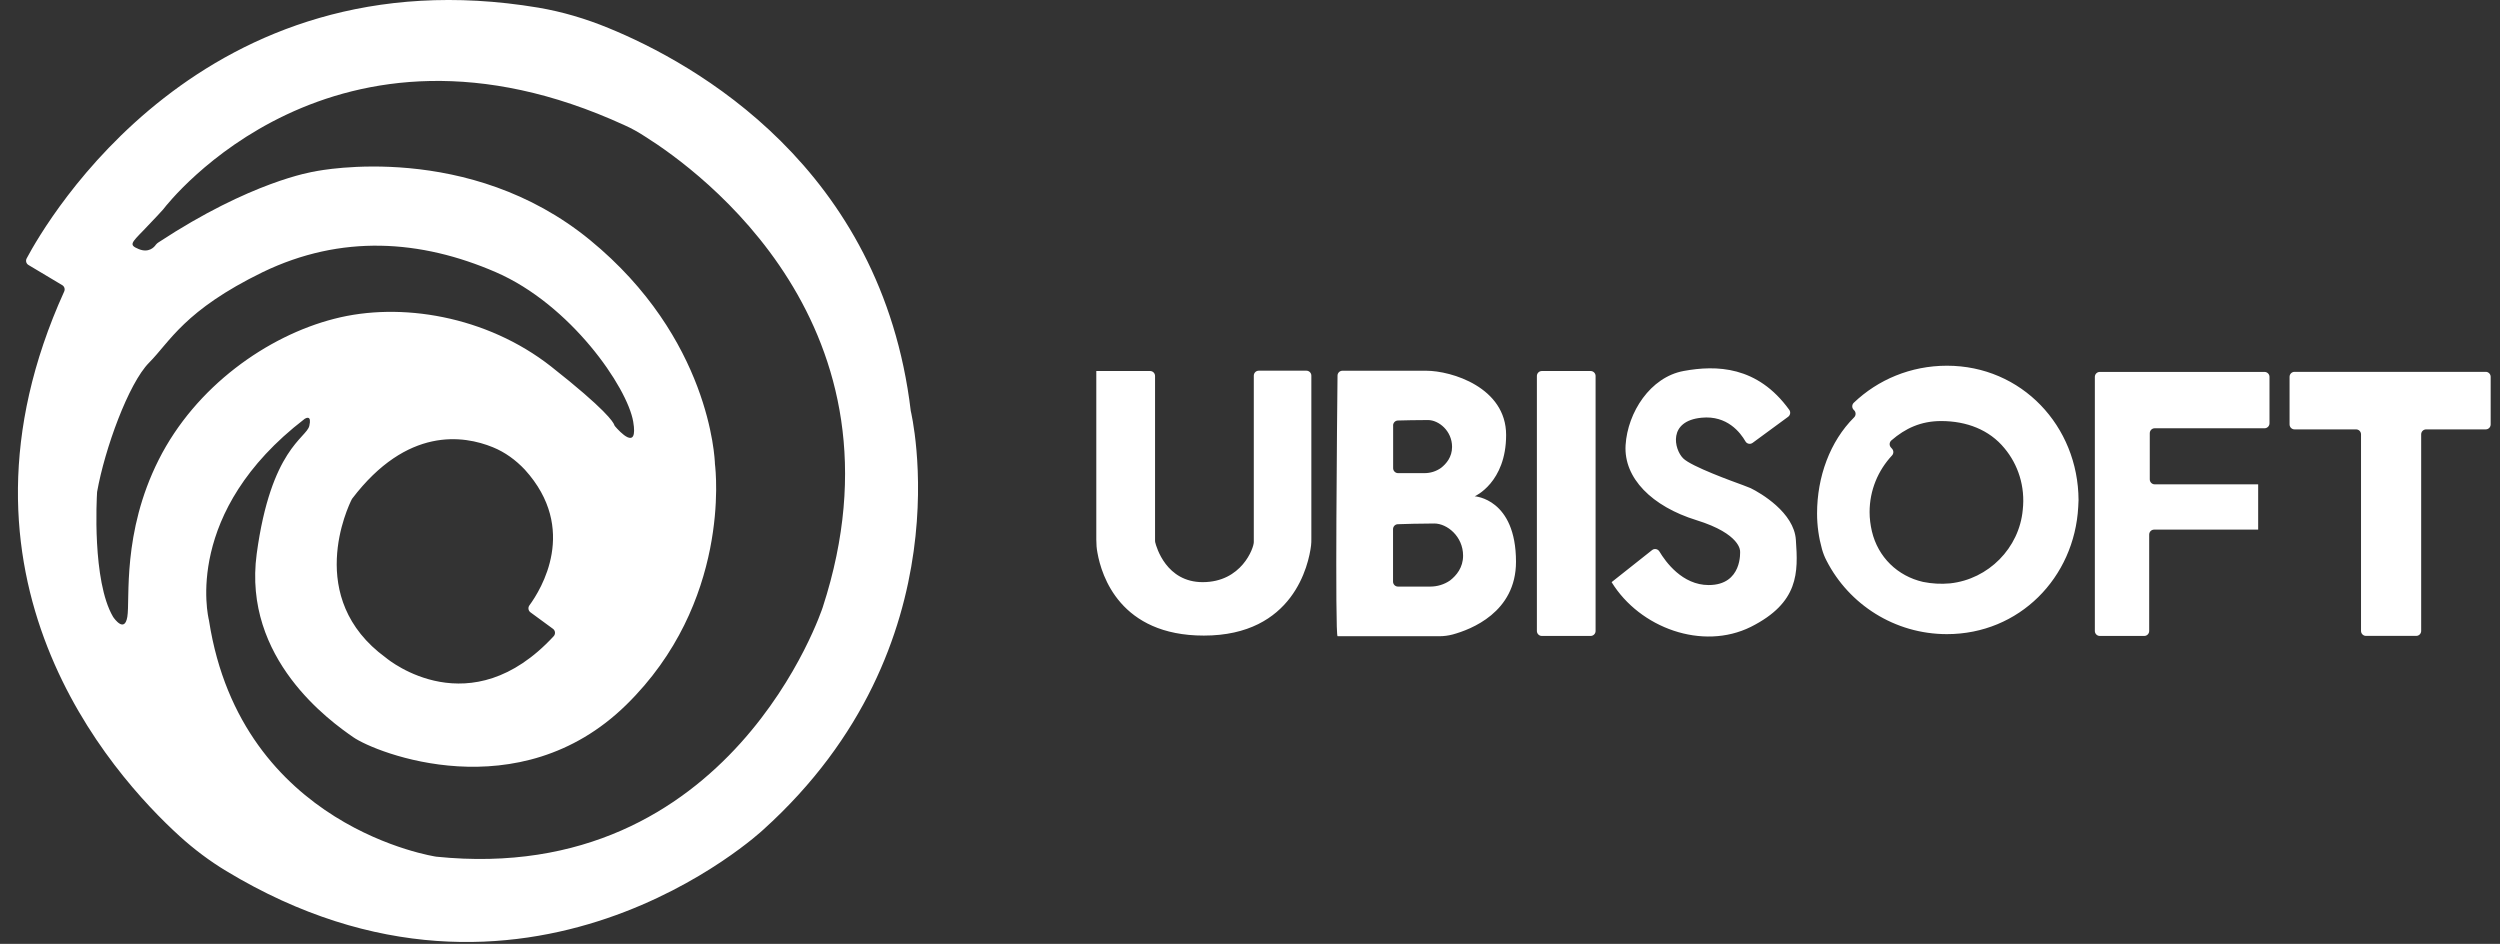 <svg width="98" height="37" viewBox="0 0 98 37" fill="none" xmlns="http://www.w3.org/2000/svg">
<rect x="0" y="0" width="98" height="37" fill="#333333" stroke="none"/>
<path d="M35.702 16.109C34.562 6.548 27.216 2.474 23.855 1.1C22.967 0.734 22.043 0.459 21.099 0.299C7.931 -1.897 1.821 8.671 1.045 10.13C0.997 10.222 1.026 10.336 1.117 10.388L2.44 11.178C2.524 11.228 2.558 11.335 2.517 11.425C-2.551 22.594 4.322 30.306 7.055 32.79C7.612 33.294 8.218 33.751 8.866 34.142C20.612 41.24 29.917 32.527 29.917 32.527C37.935 25.293 35.702 16.109 35.702 16.109ZM6.222 18.021C4.775 20.894 5.105 23.506 4.991 24.181C4.884 24.814 4.486 24.259 4.438 24.188C4.436 24.183 4.433 24.179 4.429 24.174C3.607 22.765 3.792 19.517 3.805 19.302C3.805 19.295 3.807 19.288 3.807 19.279C4.106 17.596 5.039 15.029 5.844 14.217C6.663 13.394 7.223 12.168 10.298 10.668C13.384 9.178 16.495 9.396 19.433 10.668C22.371 11.939 24.592 15.178 24.822 16.53C25.026 17.728 24.271 16.9 24.112 16.713C24.096 16.695 24.084 16.676 24.078 16.653C24.041 16.548 23.757 16.063 21.599 14.364C19.071 12.383 15.698 11.823 13.102 12.497C10.482 13.168 7.669 15.148 6.222 18.021ZM21.704 24.94C18.438 28.472 15.259 25.892 15.134 25.789C15.132 25.787 15.129 25.784 15.125 25.782C11.921 23.447 13.65 19.846 13.789 19.574C13.793 19.563 13.8 19.554 13.807 19.545C15.958 16.72 18.172 17.063 19.321 17.532C19.799 17.726 20.22 18.035 20.575 18.412C22.683 20.736 21.206 23.113 20.753 23.73C20.689 23.817 20.707 23.939 20.794 24.003L21.677 24.65C21.77 24.718 21.784 24.853 21.704 24.94ZM32.252 23.803C32.252 23.803 28.686 34.771 17.102 33.582C17.102 33.582 9.465 32.461 8.195 24.339C8.195 24.334 8.193 24.327 8.193 24.323C8.145 24.131 7.196 20.066 11.936 16.425C11.941 16.42 11.948 16.418 11.952 16.413C12.002 16.384 12.225 16.267 12.125 16.695C12.011 17.175 10.621 17.587 10.063 21.708C9.506 25.83 12.956 28.28 13.846 28.897C14.733 29.515 20.338 31.747 24.542 27.637C28.645 23.625 28.058 18.456 28.028 18.211C28.028 18.204 28.026 18.2 28.026 18.193C28.019 17.962 27.828 13.261 23.128 9.409C18.39 5.526 12.551 6.678 12.357 6.717C12.355 6.717 12.351 6.72 12.348 6.72C12.228 6.738 9.843 7.115 6.213 9.501C6.179 9.524 6.133 9.558 6.11 9.592C6.042 9.695 5.826 9.924 5.439 9.764C5.052 9.604 5.132 9.535 5.633 9.021C6.095 8.545 6.363 8.245 6.402 8.202C6.404 8.197 6.409 8.195 6.411 8.19C6.595 7.95 13.056 -0.337 24.485 4.91C24.769 5.036 25.031 5.185 25.293 5.356C27.432 6.699 35.827 12.813 32.252 23.803ZM42.966 14.544H45.085C45.192 14.544 45.278 14.631 45.278 14.739V21.207C45.278 21.223 45.281 21.239 45.283 21.253C45.331 21.452 45.72 22.82 47.145 22.82C48.672 22.82 49.149 21.48 49.149 21.251V14.725C49.149 14.618 49.236 14.531 49.343 14.531H51.211C51.318 14.531 51.405 14.618 51.405 14.725V21.114C51.405 21.205 51.405 21.297 51.393 21.388C51.302 22.12 50.711 24.915 47.19 24.915C43.908 24.915 43.18 22.568 43.021 21.674C42.987 21.503 42.975 21.331 42.975 21.148V14.542L42.966 14.544ZM57.809 19.455C57.809 19.455 59.04 18.918 59.04 17.051C59.04 15.185 56.898 14.533 55.906 14.533H52.624C52.517 14.533 52.431 14.618 52.431 14.725C52.415 16.146 52.329 24.94 52.433 24.94H56.42C56.591 24.94 56.773 24.918 56.944 24.872C57.661 24.677 59.427 24.003 59.427 22.022C59.427 19.547 57.809 19.455 57.809 19.455ZM54.609 16.679C54.609 16.573 54.693 16.486 54.798 16.484C55.05 16.477 55.519 16.466 55.977 16.466C56.398 16.466 56.921 16.889 56.921 17.518C56.921 17.918 56.694 18.181 56.489 18.341C56.295 18.479 56.068 18.547 55.84 18.547H54.805C54.698 18.547 54.611 18.46 54.611 18.353V16.679H54.609ZM56.065 22.994H54.8C54.693 22.994 54.607 22.907 54.607 22.799V20.743C54.607 20.638 54.689 20.553 54.793 20.549C55.082 20.54 55.665 20.521 56.225 20.521C56.725 20.521 57.353 21.024 57.353 21.782C57.353 22.25 57.092 22.559 56.842 22.754C56.612 22.914 56.339 22.994 56.065 22.994ZM60.439 14.544H62.353C62.46 14.544 62.547 14.631 62.547 14.739V24.735C62.547 24.842 62.46 24.929 62.353 24.929H60.439C60.333 24.929 60.246 24.842 60.246 24.735V14.739C60.246 14.631 60.333 14.544 60.439 14.544ZM63.175 22.82L64.761 21.564C64.852 21.491 64.986 21.516 65.048 21.617C65.291 22.024 65.947 22.934 66.98 22.934C68.314 22.934 68.211 21.605 68.211 21.605C68.211 21.605 68.245 20.931 66.502 20.391C64.759 19.853 63.644 18.742 63.723 17.449C63.803 16.166 64.691 14.782 66.001 14.542C67.273 14.309 68.889 14.334 70.139 16.066C70.202 16.152 70.182 16.274 70.095 16.338L68.703 17.36C68.609 17.429 68.477 17.401 68.421 17.301C68.222 16.955 67.704 16.278 66.707 16.374C65.373 16.5 65.624 17.612 65.979 17.966C66.297 18.287 67.949 18.881 68.325 19.018C68.379 19.041 68.55 19.105 68.614 19.131C68.618 19.133 68.623 19.135 68.628 19.137C69.012 19.325 70.33 20.091 70.398 21.162C70.489 22.445 70.523 23.623 68.632 24.574C66.739 25.512 64.279 24.618 63.175 22.82ZM88.52 20.761H84.442C84.335 20.761 84.248 20.848 84.248 20.956V24.735C84.248 24.842 84.162 24.929 84.055 24.929H82.312C82.205 24.929 82.118 24.842 82.118 24.735V14.773C82.118 14.666 82.205 14.579 82.312 14.579H88.77C88.877 14.579 88.964 14.666 88.964 14.773V16.594C88.964 16.701 88.877 16.788 88.77 16.788H84.465C84.358 16.788 84.271 16.875 84.271 16.983V18.792C84.271 18.899 84.358 18.986 84.465 18.986H88.52V20.761ZM92.552 24.732V17.026C92.552 16.919 92.466 16.832 92.359 16.832H89.945C89.838 16.832 89.751 16.745 89.751 16.637V14.771C89.751 14.663 89.838 14.576 89.945 14.576H97.441C97.548 14.576 97.634 14.663 97.634 14.771V16.637C97.634 16.745 97.548 16.832 97.441 16.832H95.104C94.997 16.832 94.91 16.919 94.91 17.026V24.732C94.91 24.84 94.824 24.927 94.717 24.927H92.746C92.639 24.927 92.552 24.84 92.552 24.732ZM76.32 14.336C74.9 14.336 73.614 14.885 72.669 15.787C72.59 15.862 72.587 15.988 72.665 16.066L72.683 16.084C72.758 16.159 72.758 16.285 72.681 16.361C71.736 17.301 71.229 18.689 71.229 20.13C71.229 20.61 71.297 21.079 71.422 21.528C71.468 21.688 71.525 21.837 71.604 21.985C72.48 23.692 74.269 24.858 76.32 24.858C79.155 24.858 81.319 22.648 81.467 19.867C81.467 19.776 81.479 19.695 81.479 19.604C81.467 16.697 79.246 14.336 76.32 14.336ZM76.445 22.868C76.081 22.902 75.728 22.88 75.384 22.811C74.383 22.582 73.618 21.839 73.379 20.83C73.322 20.59 73.288 20.327 73.288 20.075C73.288 19.213 73.623 18.438 74.167 17.854C74.235 17.781 74.237 17.667 74.169 17.591L74.124 17.541C74.051 17.461 74.06 17.335 74.142 17.264C74.686 16.793 75.298 16.505 76.092 16.505C77.093 16.505 77.983 16.848 78.575 17.571C79.11 18.211 79.394 19.071 79.292 19.986C79.155 21.482 77.949 22.706 76.445 22.868ZM88.52 20.645V19.121V20.645Z" fill="white"/>
</svg>

